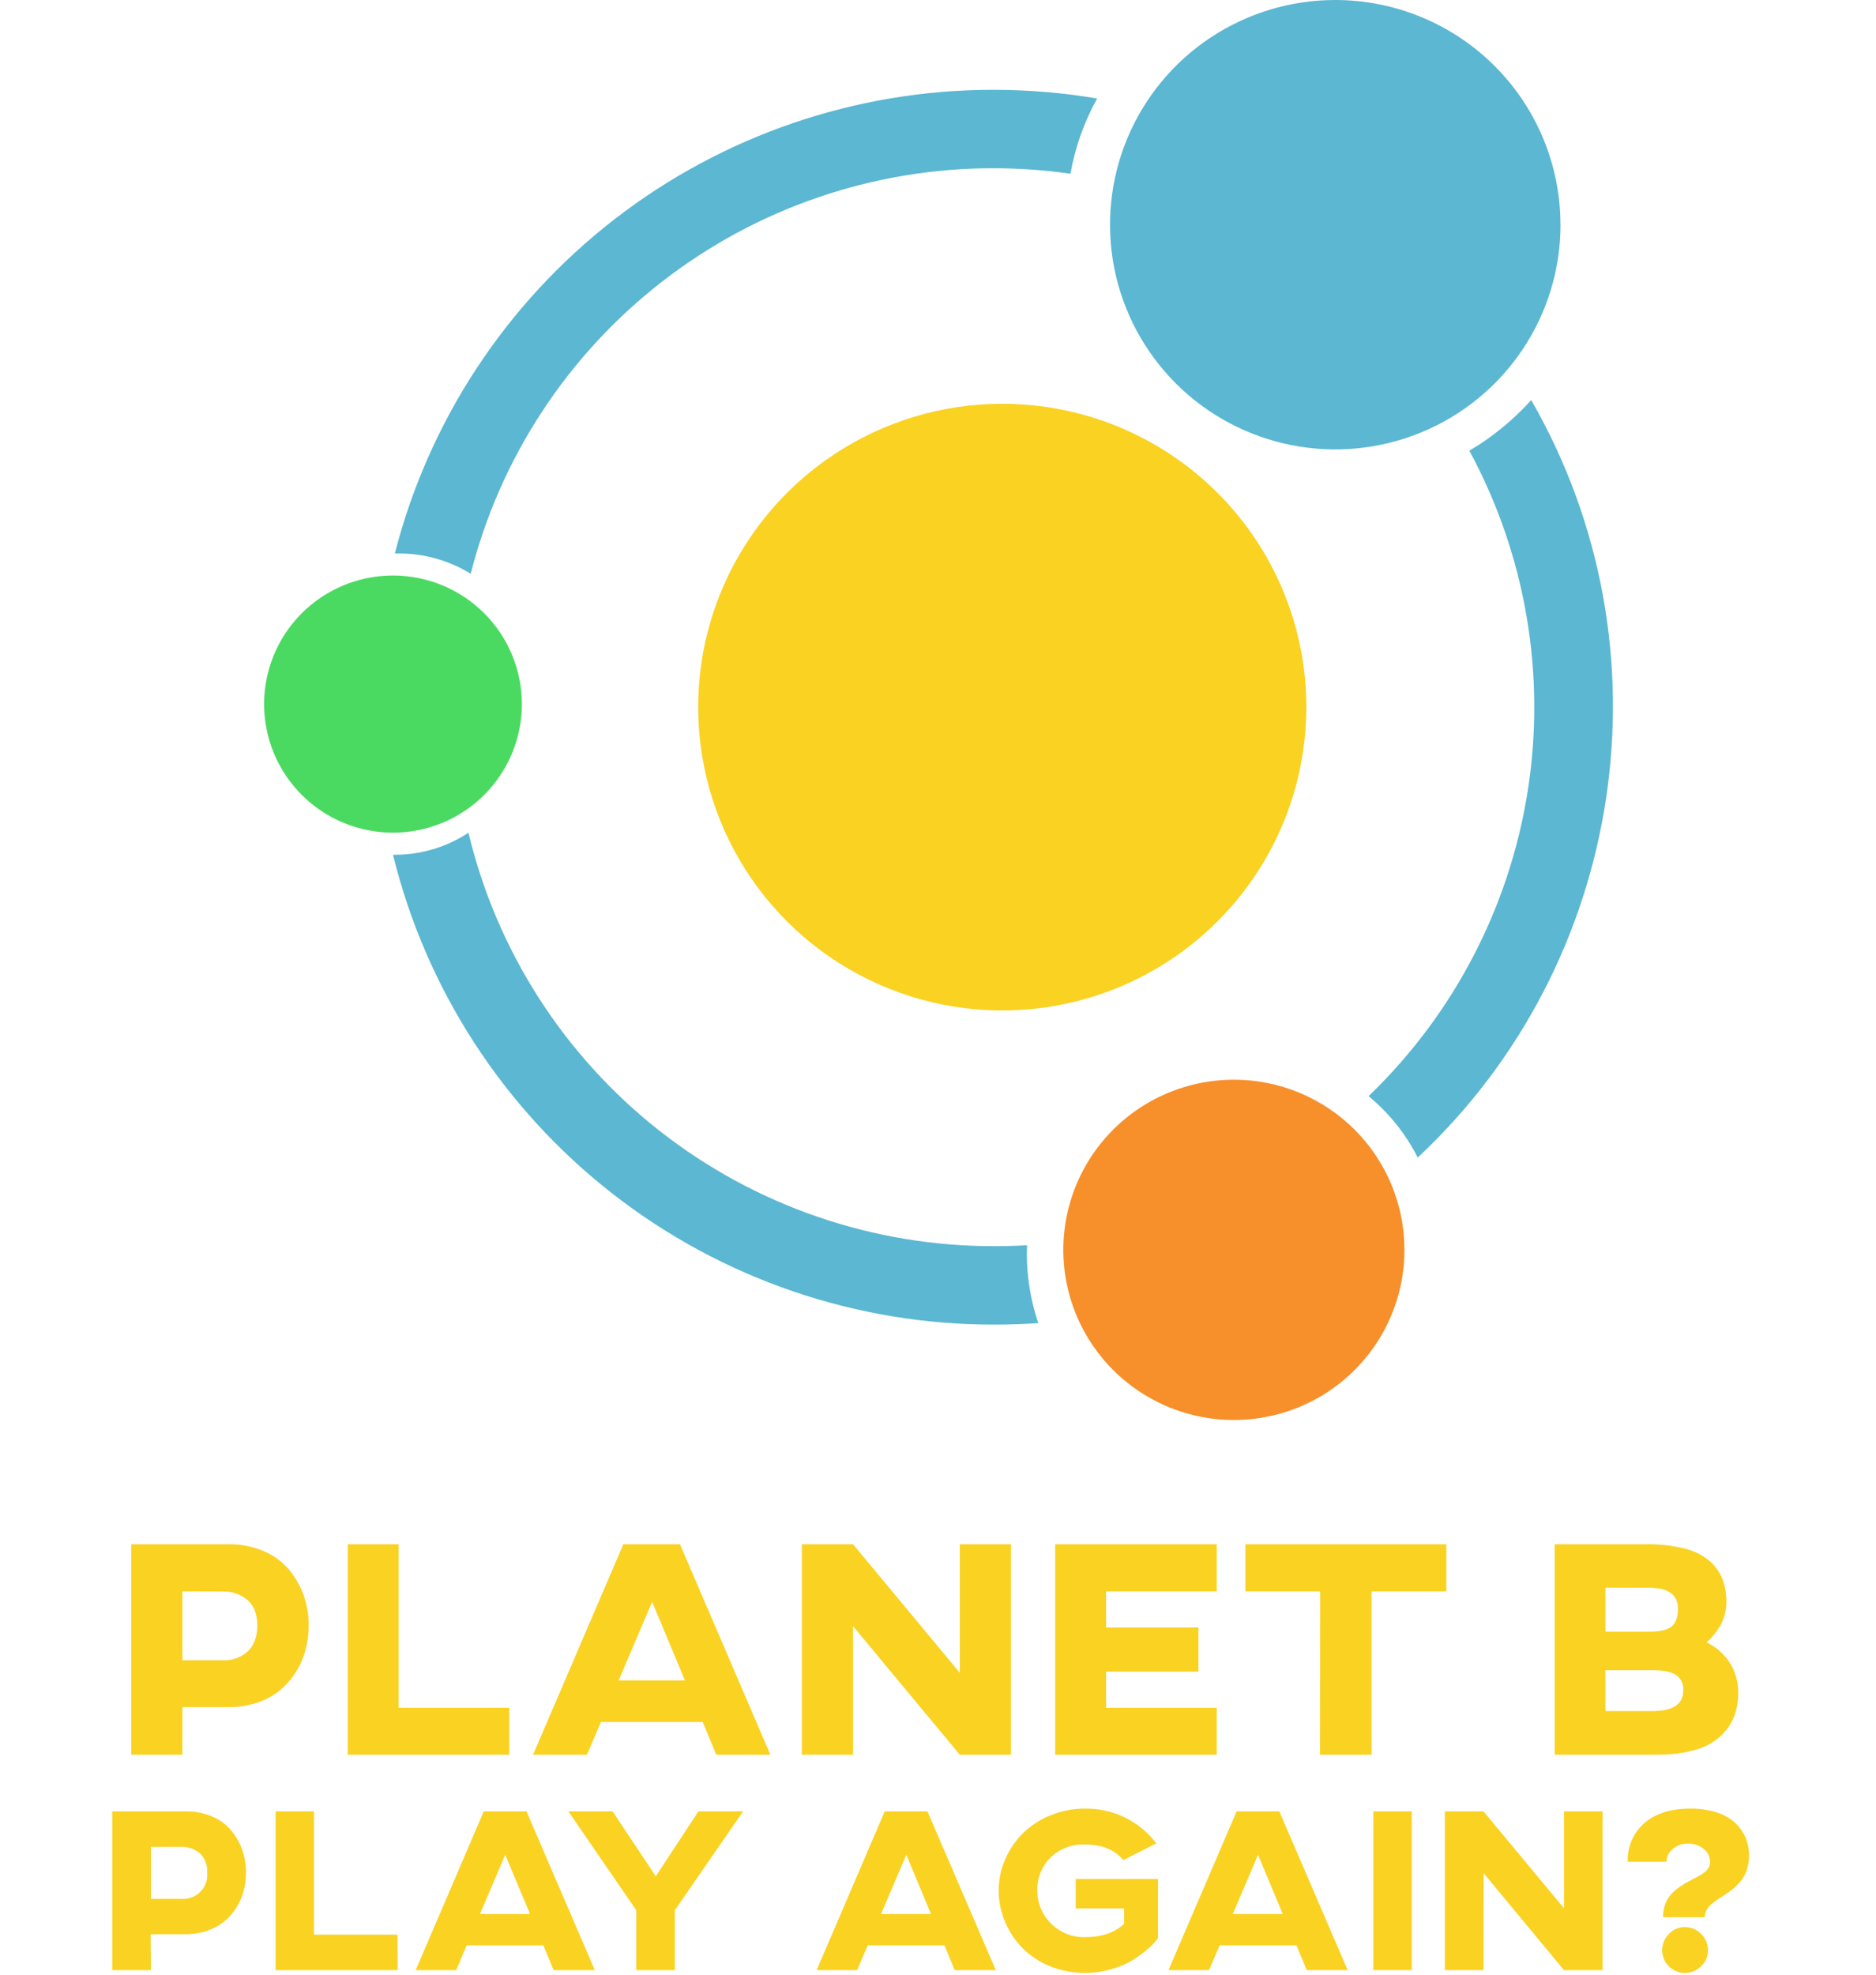 <svg width="71.06" height="74.78" viewBox="0 0 87 104" fill="none" xmlns="http://www.w3.org/2000/svg">
<path d="M21.579 37.077C21.579 38.416 21.18 39.725 20.434 40.839C19.688 41.952 18.628 42.82 17.387 43.333C16.147 43.845 14.782 43.979 13.465 43.718C12.148 43.457 10.938 42.812 9.989 41.865C9.039 40.918 8.392 39.712 8.13 38.398C7.868 37.085 8.003 35.724 8.517 34.486C9.031 33.249 9.901 32.192 11.017 31.448C12.134 30.704 13.447 30.307 14.789 30.307C16.59 30.307 18.317 31.02 19.59 32.29C20.863 33.559 21.579 35.282 21.579 37.077Z" fill="#4BDA61"/>
<path d="M62.904 37.239C62.903 40.399 61.963 43.488 60.203 46.114C58.442 48.741 55.94 50.788 53.013 51.997C50.086 53.206 46.865 53.522 43.758 52.905C40.651 52.288 37.796 50.767 35.556 48.532C33.316 46.298 31.791 43.451 31.173 40.352C30.556 37.253 30.873 34.041 32.086 31.122C33.299 28.204 35.352 25.709 37.987 23.954C40.621 22.199 43.718 21.262 46.887 21.263C51.135 21.263 55.209 22.946 58.212 25.941C61.216 28.937 62.904 32.999 62.904 37.236" fill="#FAD222"/>
<path d="M68.072 65.822C68.071 67.594 67.544 69.326 66.556 70.799C65.568 72.272 64.165 73.42 62.523 74.097C60.881 74.775 59.075 74.952 57.332 74.606C55.59 74.26 53.989 73.406 52.733 72.153C51.477 70.9 50.621 69.304 50.274 67.566C49.928 65.828 50.106 64.026 50.786 62.389C51.465 60.752 52.617 59.353 54.094 58.368C55.571 57.384 57.308 56.858 59.085 56.857C60.265 56.857 61.434 57.089 62.524 57.539C63.614 57.989 64.605 58.649 65.44 59.481C66.274 60.313 66.936 61.301 67.388 62.389C67.84 63.476 68.072 64.641 68.072 65.818" fill="#F78F2A"/>
<path d="M76.293 11.833C76.293 14.174 75.598 16.461 74.294 18.407C72.99 20.353 71.137 21.87 68.969 22.765C66.801 23.661 64.415 23.896 62.114 23.439C59.812 22.983 57.698 21.856 56.038 20.201C54.379 18.547 53.248 16.438 52.79 14.143C52.332 11.848 52.567 9.468 53.465 7.306C54.362 5.144 55.883 3.296 57.834 1.995C59.785 0.695 62.079 0 64.426 0C67.572 0.001 70.59 1.247 72.815 3.467C75.04 5.686 76.29 8.695 76.29 11.833" fill="#5BB7D2"/>
<path d="M46.407 4.729C39.179 4.73 32.158 7.131 26.451 11.552C20.744 15.974 16.675 22.164 14.887 29.147H15.044C16.399 29.134 17.73 29.505 18.883 30.215C20.435 24.11 23.984 18.695 28.969 14.827C33.953 10.959 40.089 8.859 46.404 8.859C47.768 8.859 49.129 8.956 50.478 9.149C50.722 7.759 51.197 6.42 51.885 5.187C50.073 4.882 48.239 4.729 46.403 4.729" fill="#5BB7D2"/>
<path d="M18.765 43.852C17.624 44.605 16.287 45.008 14.918 45.012H14.79C16.527 52.085 20.598 58.37 26.349 62.857C32.099 67.344 39.195 69.773 46.496 69.754C47.258 69.754 48.02 69.728 48.783 69.675C48.514 68.877 48.334 68.053 48.244 67.216C48.185 66.671 48.167 66.122 48.19 65.574C47.623 65.609 47.057 65.624 46.492 65.624C40.087 65.641 33.863 63.501 28.83 59.549C23.797 55.597 20.251 50.066 18.765 43.852Z" fill="#5BB7D2"/>
<path d="M74.75 21.069C74.073 21.82 73.316 22.495 72.492 23.083C72.166 23.317 71.831 23.53 71.491 23.733C74.449 29.2 75.531 35.482 74.572 41.619C73.613 47.757 70.667 53.413 66.182 57.724C67.26 58.612 68.142 59.713 68.772 60.958C79.728 50.717 82.27 34.129 74.75 21.069Z" fill="#5BB7D2"/>
<path d="M3.694 92.404H1V81.321H6.127C6.763 81.311 7.395 81.435 7.979 81.685C8.492 81.899 8.947 82.23 9.306 82.652C9.643 83.054 9.906 83.513 10.082 84.007C10.26 84.514 10.35 85.049 10.348 85.587C10.349 86.02 10.294 86.451 10.185 86.87C10.077 87.285 9.905 87.682 9.675 88.046C9.448 88.41 9.164 88.737 8.835 89.013C8.479 89.298 8.075 89.517 7.642 89.661C7.15 89.823 6.634 89.903 6.115 89.897H3.694V92.404ZM3.694 83.801V87.429H5.828C6.069 87.441 6.31 87.406 6.537 87.324C6.763 87.243 6.972 87.117 7.149 86.955C7.475 86.637 7.64 86.181 7.64 85.6C7.64 85.02 7.477 84.581 7.151 84.281C6.786 83.962 6.313 83.793 5.828 83.807L3.694 83.801ZM20.916 92.404H12.406V81.321H15.087V89.934H20.916V92.404ZM25.009 92.404H22.169L26.924 81.321H29.907L34.669 92.404H31.821L31.102 90.677H25.746L25.009 92.404ZM28.44 84.353L26.677 88.491H30.169L28.44 84.353ZM39.024 92.404H36.328V81.321H39.024L44.649 88.092V81.321H47.346V92.404H44.649L39.024 85.633V92.404ZM58.183 92.404H49.673V81.321H58.183V83.801H52.354V85.705H57.219V88.026H52.354V89.934H58.183V92.404ZM63.632 83.801H59.693V81.321H70.278V83.801H66.34V92.404H63.624L63.632 83.801ZM81.453 92.404H75.987V81.321H80.805C81.482 81.31 82.157 81.385 82.815 81.544C83.295 81.654 83.744 81.873 84.126 82.184C84.429 82.443 84.666 82.771 84.817 83.14C84.966 83.532 85.04 83.949 85.032 84.368C85.031 84.631 84.99 84.892 84.91 85.142C84.838 85.372 84.732 85.591 84.596 85.79C84.492 85.942 84.379 86.088 84.258 86.227C84.176 86.321 84.085 86.407 83.987 86.485C84.493 86.729 84.922 87.108 85.224 87.581C85.515 88.058 85.665 88.608 85.655 89.166C85.66 89.6 85.58 90.031 85.42 90.435C85.257 90.822 85.011 91.169 84.7 91.452C84.324 91.781 83.876 92.019 83.393 92.149C82.762 92.325 82.108 92.408 81.453 92.396V92.404ZM78.66 87.955V90.106H81.141C82.219 90.106 82.759 89.747 82.759 89.03C82.775 88.87 82.747 88.708 82.679 88.561C82.611 88.415 82.504 88.29 82.371 88.198C82.112 88.036 81.703 87.955 81.145 87.955H78.66ZM78.66 83.604V85.925H80.957C81.527 85.925 81.923 85.835 82.146 85.653C82.371 85.459 82.481 85.157 82.481 84.716C82.481 83.98 81.973 83.611 80.957 83.61L78.66 83.604Z" fill="#FAD222"/>
<path d="M2.035 103.749H0V95.388H3.87C4.35 95.38 4.827 95.474 5.268 95.662C5.655 95.825 5.997 96.076 6.267 96.396C6.521 96.7 6.718 97.047 6.849 97.421C6.982 97.804 7.048 98.207 7.043 98.613C7.044 98.939 7.003 99.264 6.921 99.58C6.837 99.893 6.706 100.191 6.533 100.466C6.359 100.738 6.144 100.982 5.897 101.189C5.629 101.405 5.324 101.57 4.997 101.677C4.626 101.8 4.236 101.861 3.845 101.857H2.021L2.035 103.749ZM2.035 97.26V99.994H3.643C3.828 100.008 4.013 99.982 4.187 99.917C4.36 99.852 4.517 99.75 4.647 99.618C4.776 99.486 4.875 99.327 4.936 99.153C4.998 98.978 5.02 98.793 5.001 98.609C5.014 98.426 4.987 98.243 4.924 98.071C4.861 97.899 4.762 97.742 4.634 97.611C4.358 97.372 4.002 97.246 3.637 97.257L2.035 97.26ZM15.031 103.749H8.607V95.388H10.626V101.882H15.026L15.031 103.749ZM18.12 103.749H15.986L19.571 95.388H21.821L25.421 103.749H23.252L22.711 102.445H18.667L18.12 103.749ZM20.701 97.672L19.371 100.795H22.009L20.701 97.672ZM27.603 100.592L24.028 95.386H26.356L28.633 98.808L30.88 95.386H33.234L29.638 100.593V103.749H27.603V100.592ZM39.242 103.747H37.108L40.695 95.386H42.943L46.544 103.747H44.381L43.839 102.443H39.797L39.242 103.747ZM41.83 97.672L40.499 100.795H43.133L41.83 97.672ZM46.697 99.57C46.695 99 46.812 98.435 47.04 97.912C47.261 97.396 47.581 96.928 47.981 96.533C48.397 96.128 48.89 95.81 49.43 95.595C50.007 95.359 50.624 95.24 51.248 95.243C51.974 95.232 52.692 95.392 53.344 95.71C53.997 96.028 54.565 96.495 55.003 97.073L53.257 97.957C52.819 97.407 52.14 97.133 51.222 97.133C50.892 97.121 50.564 97.175 50.256 97.293C49.947 97.411 49.667 97.59 49.43 97.82C49.2 98.043 49.02 98.312 48.9 98.609C48.78 98.906 48.722 99.225 48.732 99.545C48.727 99.868 48.788 100.189 48.911 100.489C49.034 100.788 49.216 101.059 49.447 101.286C49.681 101.524 49.962 101.711 50.271 101.836C50.581 101.961 50.913 102.021 51.248 102.011C52.12 102.011 52.806 101.778 53.306 101.311V100.499H50.755V98.951H55.09V102.046C55.041 102.134 54.98 102.215 54.91 102.286C54.76 102.452 54.596 102.605 54.421 102.745C54.182 102.943 53.927 103.122 53.659 103.279C53.323 103.466 52.964 103.611 52.592 103.71C51.532 104.005 50.403 103.944 49.381 103.536C48.837 103.316 48.345 102.987 47.934 102.569C47.547 102.169 47.239 101.701 47.026 101.187C46.808 100.673 46.696 100.119 46.697 99.561V99.57ZM57.777 103.747H55.643L59.232 95.386H61.48L65.08 103.747H62.925L62.384 102.443H58.339L57.777 103.747ZM60.359 97.672L59.03 100.795H61.662L60.359 97.672ZM68.457 103.747H66.434V95.388H68.457V103.747ZM72.236 103.747H70.203V95.388H72.236L76.477 100.491V95.388H78.511V103.749H76.477L72.242 98.64L72.236 103.747ZM81.871 98.044H79.836C79.82 97.659 79.89 97.274 80.043 96.92C80.196 96.566 80.427 96.25 80.719 95.997C81.306 95.494 82.11 95.243 83.13 95.243C83.594 95.235 84.056 95.301 84.499 95.436C84.858 95.542 85.189 95.724 85.469 95.97C85.708 96.186 85.899 96.45 86.03 96.744C86.161 97.049 86.227 97.379 86.224 97.711C86.228 97.981 86.184 98.251 86.096 98.506C86.019 98.721 85.906 98.922 85.76 99.098C85.624 99.254 85.474 99.397 85.31 99.524C85.15 99.648 84.983 99.765 84.81 99.872C84.645 99.976 84.494 100.077 84.358 100.18C84.225 100.274 84.111 100.392 84.022 100.528C83.938 100.656 83.893 100.806 83.894 100.959H81.696C81.692 100.707 81.738 100.457 81.83 100.222C81.911 100.021 82.031 99.838 82.185 99.684C82.335 99.541 82.497 99.411 82.67 99.297C82.84 99.185 83.017 99.084 83.2 98.994C83.376 98.907 83.537 98.82 83.685 98.733C83.82 98.656 83.941 98.556 84.042 98.439C84.128 98.335 84.175 98.205 84.175 98.071C84.178 97.935 84.148 97.801 84.09 97.678C84.031 97.556 83.945 97.448 83.838 97.365C83.602 97.173 83.304 97.074 83 97.084C82.705 97.077 82.418 97.182 82.197 97.378C82.097 97.459 82.016 97.56 81.96 97.675C81.904 97.79 81.874 97.916 81.871 98.044ZM81.648 102.714C81.645 102.553 81.675 102.394 81.736 102.245C81.796 102.096 81.885 101.961 81.999 101.847C82.105 101.731 82.234 101.639 82.378 101.577C82.522 101.514 82.678 101.482 82.835 101.483C82.997 101.481 83.157 101.511 83.306 101.573C83.455 101.635 83.59 101.727 83.702 101.843C83.818 101.956 83.91 102.092 83.972 102.242C84.033 102.391 84.064 102.552 84.061 102.714C84.062 102.87 84.03 103.025 83.968 103.169C83.906 103.312 83.814 103.441 83.698 103.547C83.585 103.66 83.451 103.749 83.302 103.809C83.154 103.869 82.995 103.898 82.835 103.896C82.521 103.894 82.221 103.768 81.999 103.547C81.776 103.326 81.65 103.027 81.648 102.714Z" fill="#FAD222"/>
</svg>
